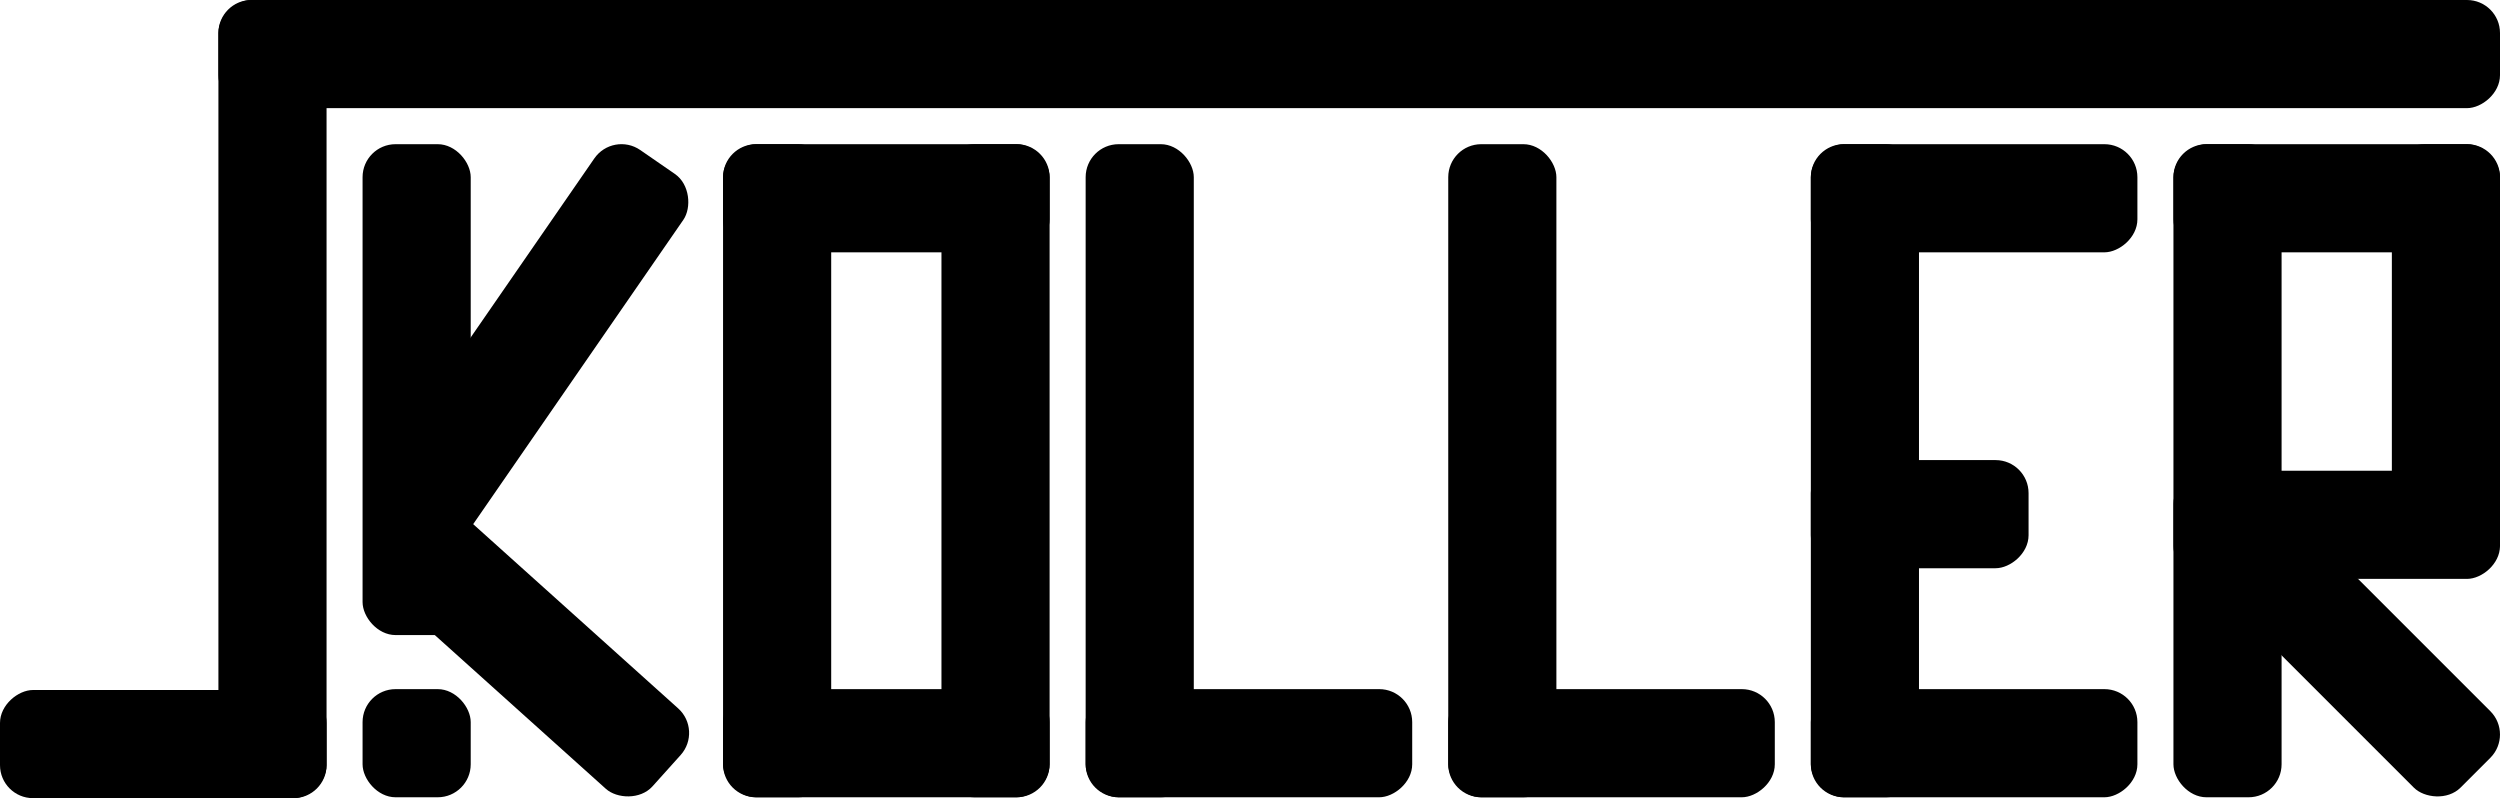 <?xml version="1.0" encoding="UTF-8"?>
<svg id="Ebene_2" xmlns="http://www.w3.org/2000/svg" viewBox="0 0 943.4 301.19">
  <g id="Ebene_1-2" data-name="Ebene_1">
    <g>
      <rect x="409.68" y="54.41" width="40.81" height="246.45" rx="12.45" ry="12.45"/>
      <rect x="820.17" y="54.41" width="40.81" height="246.45" rx="12.45" ry="12.45"/>
      <rect x="866.02" y="176.42" width="40.81" height="134.94" rx="12.45" ry="12.45" transform="translate(1685.67 -210.45) rotate(135)"/>
      <rect x="902.59" y="54.41" width="40.81" height="162.02" rx="12.45" ry="12.45"/>
      <rect x="82.42" width="40.81" height="301.19" rx="12.45" ry="12.45"/>
      <rect x="492.5" y="-410.09" width="40.81" height="860.98" rx="12.45" ry="12.45" transform="translate(533.31 -492.5) rotate(90)"/>
      <rect x="450.89" y="218.85" width="40.81" height="123.23" rx="12.45" ry="12.45" transform="translate(751.76 -190.84) rotate(90)"/>
      <g>
        <rect x="546.51" y="54.41" width="40.81" height="246.45" rx="12.45" ry="12.45"/>
        <rect x="587.72" y="218.85" width="40.81" height="123.23" rx="12.45" ry="12.45" transform="translate(888.59 -327.67) rotate(90)"/>
      </g>
      <rect x="272.85" y="54.41" width="40.81" height="246.45" rx="12.45" ry="12.45"/>
      <rect x="314.06" y="218.85" width="40.81" height="123.23" rx="12.45" ry="12.45" transform="translate(614.93 -54.01) rotate(90)"/>
      <rect x="314.06" y="13.2" width="40.81" height="123.23" rx="12.45" ry="12.45" transform="translate(409.28 -259.65) rotate(90)"/>
      <rect x="355.27" y="54.41" width="40.81" height="246.45" rx="12.45" ry="12.45"/>
      <rect x="683.34" y="54.41" width="40.81" height="246.45" rx="12.45" ry="12.45"/>
      <rect x="724.55" y="218.85" width="40.81" height="123.23" rx="12.45" ry="12.45" transform="translate(1025.42 -464.5) rotate(90)"/>
      <rect x="724.55" y="13.2" width="40.81" height="123.23" rx="12.45" ry="12.45" transform="translate(819.77 -670.14) rotate(90)"/>
      <rect x="704.02" y="152.94" width="40.81" height="82.16" rx="12.45" ry="12.45" transform="translate(918.44 -530.4) rotate(90)"/>
      <rect x="861.38" y="13.2" width="40.81" height="123.23" rx="12.45" ry="12.45" transform="translate(956.61 -806.97) rotate(90)"/>
      <rect x="861.38" y="136.43" width="40.81" height="123.23" rx="12.45" ry="12.45" transform="translate(1079.83 -683.74) rotate(90)"/>
      <rect x="136.82" y="54.41" width="40.81" height="185.24" rx="12.45" ry="12.45"/>
      <rect x="136.82" y="260.05" width="40.81" height="40.81" rx="12.45" ry="12.45"/>
      <rect x="179.5" y="174.98" width="40.81" height="138.86" rx="12.45" ry="12.45" transform="translate(515.31 259.12) rotate(131.95)"/>
      <rect x="179.09" y="45.98" width="40.81" height="171.15" rx="12.45" ry="12.45" transform="translate(110.12 -90.07) rotate(34.63)"/>
      <rect x="41.21" y="219.17" width="40.81" height="123.23" rx="12.45" ry="12.45" transform="translate(342.4 219.17) rotate(90)"/>
    </g>
  </g>
</svg>